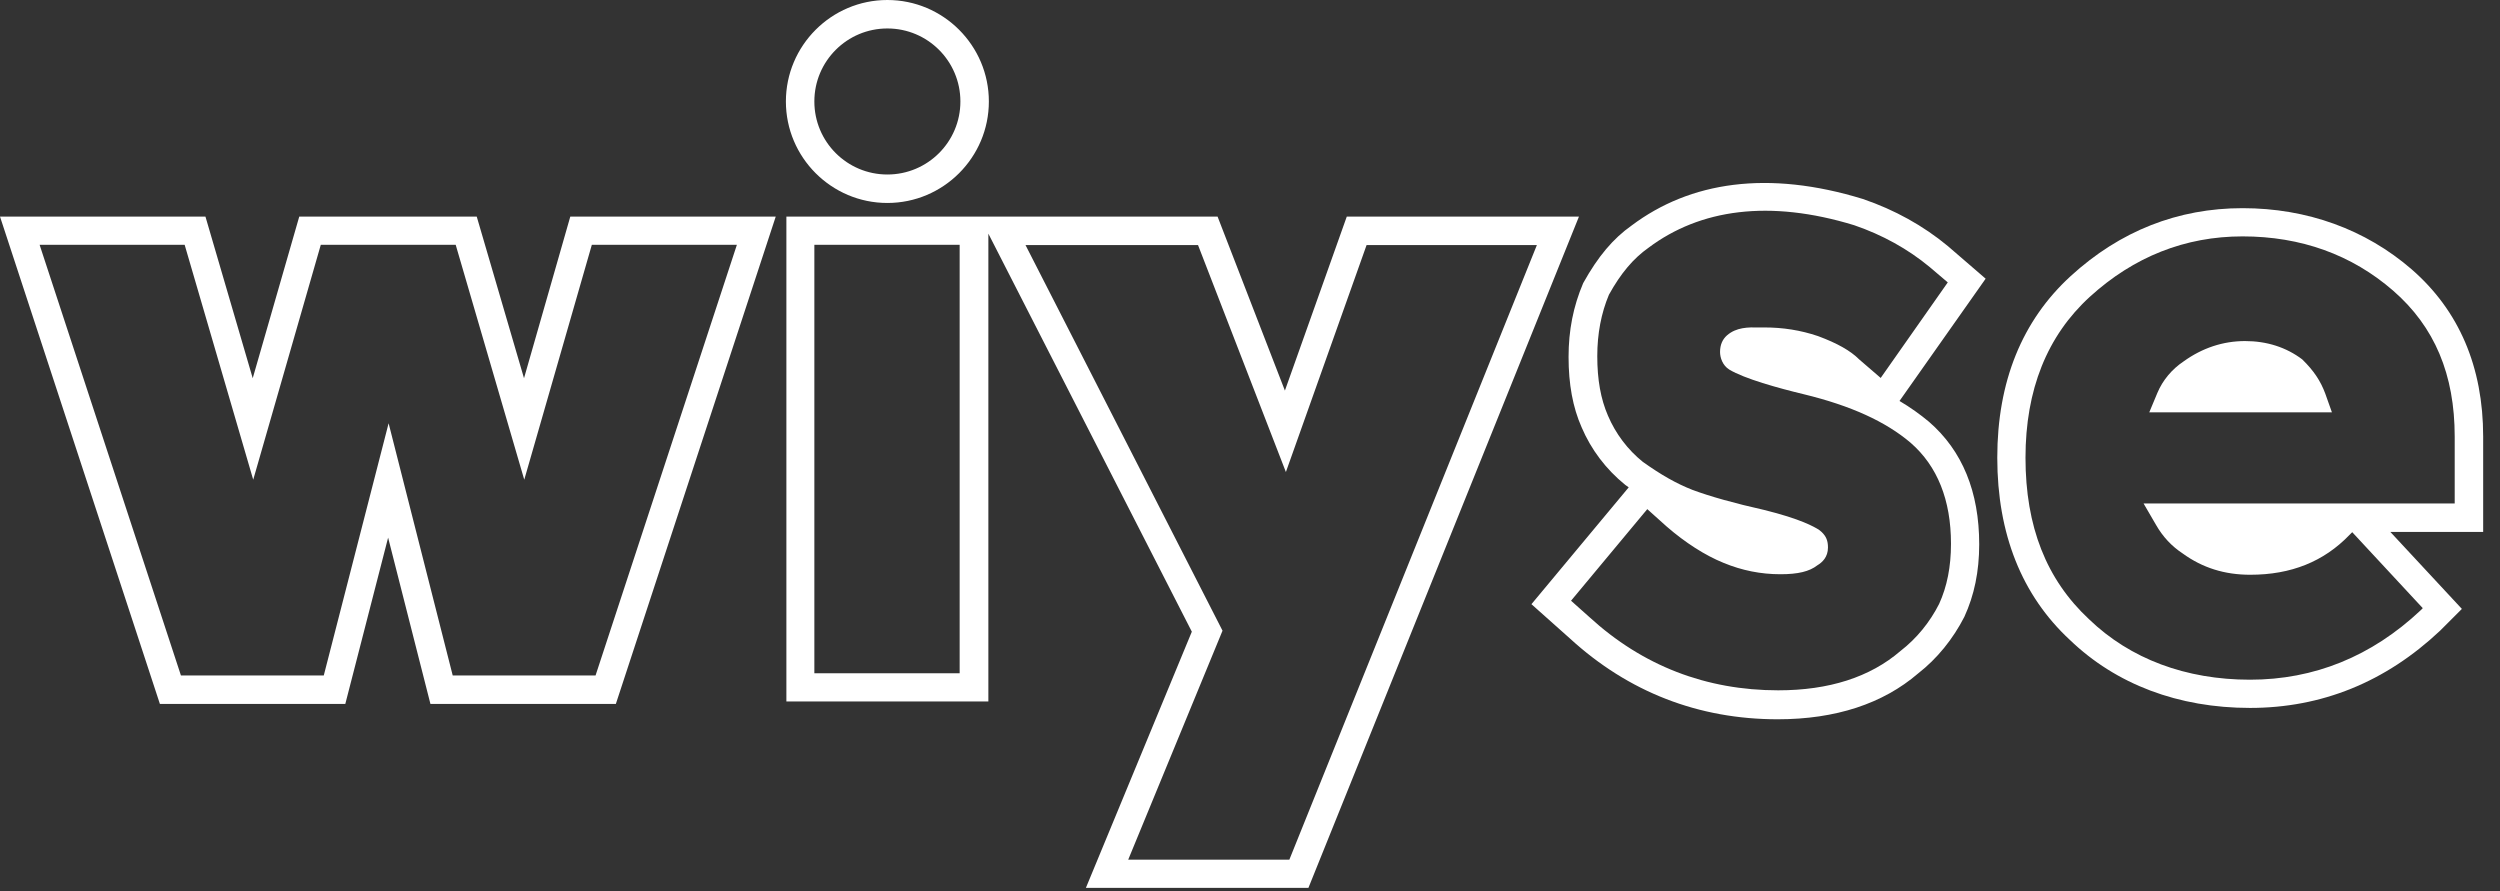 <svg width="101" height="36" viewBox="0 0 101 36" fill="none" xmlns="http://www.w3.org/2000/svg">
<rect x="0" y="0" width="101" height="36" fill="#333333" stroke="none"/>
<path d="M21.17 15.28L19.26 8.75H12.09L10.21 15.28L8.3 8.75H0L6.46 28.44H13.95L15.68 21.72L17.39 28.44H24.88L31.34 8.75H23.04L21.17 15.28ZM29.77 9.89L24.06 27.29H18.29L15.7 17.1L13.08 27.29H7.31L1.6 9.89H7.46L10.23 19.38L12.96 9.89H18.41L21.18 19.38L23.91 9.89H29.77Z" fill="white"/>
<path d="M35.85 8.2C38.11 8.2 39.95 6.36 39.95 4.1C39.95 1.84 38.11 0 35.85 0C33.59 0 31.75 1.84 31.75 4.1C31.75 6.36 33.59 8.2 35.85 8.2ZM35.85 1.15C37.48 1.15 38.8 2.47 38.8 4.1C38.8 5.73 37.48 7.05 35.85 7.05C34.22 7.05 32.9 5.73 32.9 4.1C32.9 2.47 34.22 1.15 35.85 1.15Z" fill="white"/>
<path d="M54.41 8.75L51.91 15.78L49.19 8.75H39.92H39.57H31.77V28.34H39.93V9.44L48.15 25.52L43.87 35.87H52.86L63.79 8.75H54.41ZM38.77 27.2H32.9V9.89H38.77V27.2ZM52.09 34.73H45.58L49.39 25.48L41.43 9.9H48.4L51.95 19.07L55.21 9.9H62.09L52.09 34.73Z" fill="white"/>
<path d="M100.32 17.64C100.32 14.83 99.35 12.55 97.43 10.88C95.57 9.27 93.21 8.41 90.6 8.41C87.99 8.41 85.65 9.33 83.66 11.15C81.69 12.95 80.69 15.42 80.69 18.49C80.69 21.57 81.68 24.05 83.62 25.85C85.49 27.65 88.01 28.6 90.9 28.6C93.79 28.6 96.37 27.56 98.58 25.48L99.46 24.6L96.57 21.49H100.32V17.64ZM99.18 20.34H86.6L87.1 21.2C87.38 21.69 87.74 22.07 88.18 22.36C88.98 22.94 89.87 23.22 90.91 23.22C92.56 23.22 93.88 22.69 94.92 21.61L95.03 21.5L97.88 24.57L97.79 24.66C95.81 26.52 93.49 27.46 90.9 27.46C88.31 27.46 86.06 26.62 84.4 25.02C82.67 23.41 81.83 21.27 81.83 18.49C81.83 15.75 82.7 13.57 84.43 11.99C86.21 10.37 88.28 9.55 90.6 9.55C92.96 9.55 95.01 10.29 96.68 11.74C98.36 13.2 99.17 15.13 99.17 17.64V20.34H99.18Z" fill="white"/>
<path d="M93.01 14.519C92.36 14.029 91.58 13.779 90.7 13.779C89.81 13.779 88.97 14.059 88.22 14.599C87.74 14.919 87.37 15.369 87.16 15.869L86.83 16.659H94.21L93.94 15.899C93.75 15.389 93.48 14.979 93.01 14.519Z" fill="white"/>
<path d="M78.69 9.939C77.7 9.119 76.55 8.479 75.26 8.039C71.42 6.859 68.28 7.339 65.92 9.109C65.17 9.639 64.56 10.359 63.96 11.439C63.56 12.379 63.37 13.349 63.37 14.419C63.37 15.519 63.54 16.459 63.9 17.269C64.28 18.159 64.88 18.959 65.66 19.589C65.7 19.619 65.75 19.649 65.8 19.689L61.87 24.409L63.43 25.799C65.79 27.959 68.62 29.059 71.82 29.059C74.16 29.059 76.07 28.429 77.49 27.209C78.26 26.609 78.9 25.819 79.36 24.919C79.76 24.049 79.96 23.089 79.96 21.989C79.96 19.869 79.28 18.209 77.93 17.039C77.57 16.739 77.18 16.459 76.74 16.199L80.22 11.259L78.69 9.939ZM75.98 15.269L75.11 14.519C74.76 14.169 74.23 13.869 73.45 13.579C72.74 13.339 72.03 13.229 71.28 13.229H71.07C70.62 13.219 70.15 13.219 69.77 13.549C69.59 13.709 69.49 13.929 69.49 14.219C69.49 14.449 69.59 14.759 69.86 14.929C70.47 15.299 71.84 15.679 72.88 15.929C74.77 16.389 76.18 17.029 77.19 17.889C78.27 18.829 78.82 20.199 78.82 21.969C78.82 22.899 78.66 23.699 78.34 24.399C77.97 25.129 77.44 25.789 76.78 26.299C75.55 27.359 73.89 27.889 71.84 27.889C68.93 27.889 66.36 26.899 64.21 24.929L63.47 24.269L66.55 20.569L67.33 21.269C68.09 21.929 68.89 22.439 69.63 22.739C70.38 23.049 71.14 23.199 71.93 23.199C72.64 23.199 73.1 23.089 73.42 22.839C73.62 22.719 73.85 22.509 73.85 22.119C73.85 21.849 73.78 21.669 73.59 21.489L73.48 21.399C73.28 21.279 72.76 20.969 71.26 20.599C70.1 20.339 69.09 20.059 68.37 19.789C67.71 19.529 67.1 19.179 66.37 18.659C65.76 18.169 65.27 17.519 64.96 16.789C64.67 16.119 64.53 15.339 64.53 14.389C64.53 13.479 64.69 12.649 65 11.909C65.48 11.039 65.99 10.439 66.6 10.009C68.68 8.449 71.48 8.049 74.91 9.099C76.05 9.489 77.08 10.059 77.96 10.789L78.69 11.409L75.98 15.269Z" fill="white"/>
</svg>
